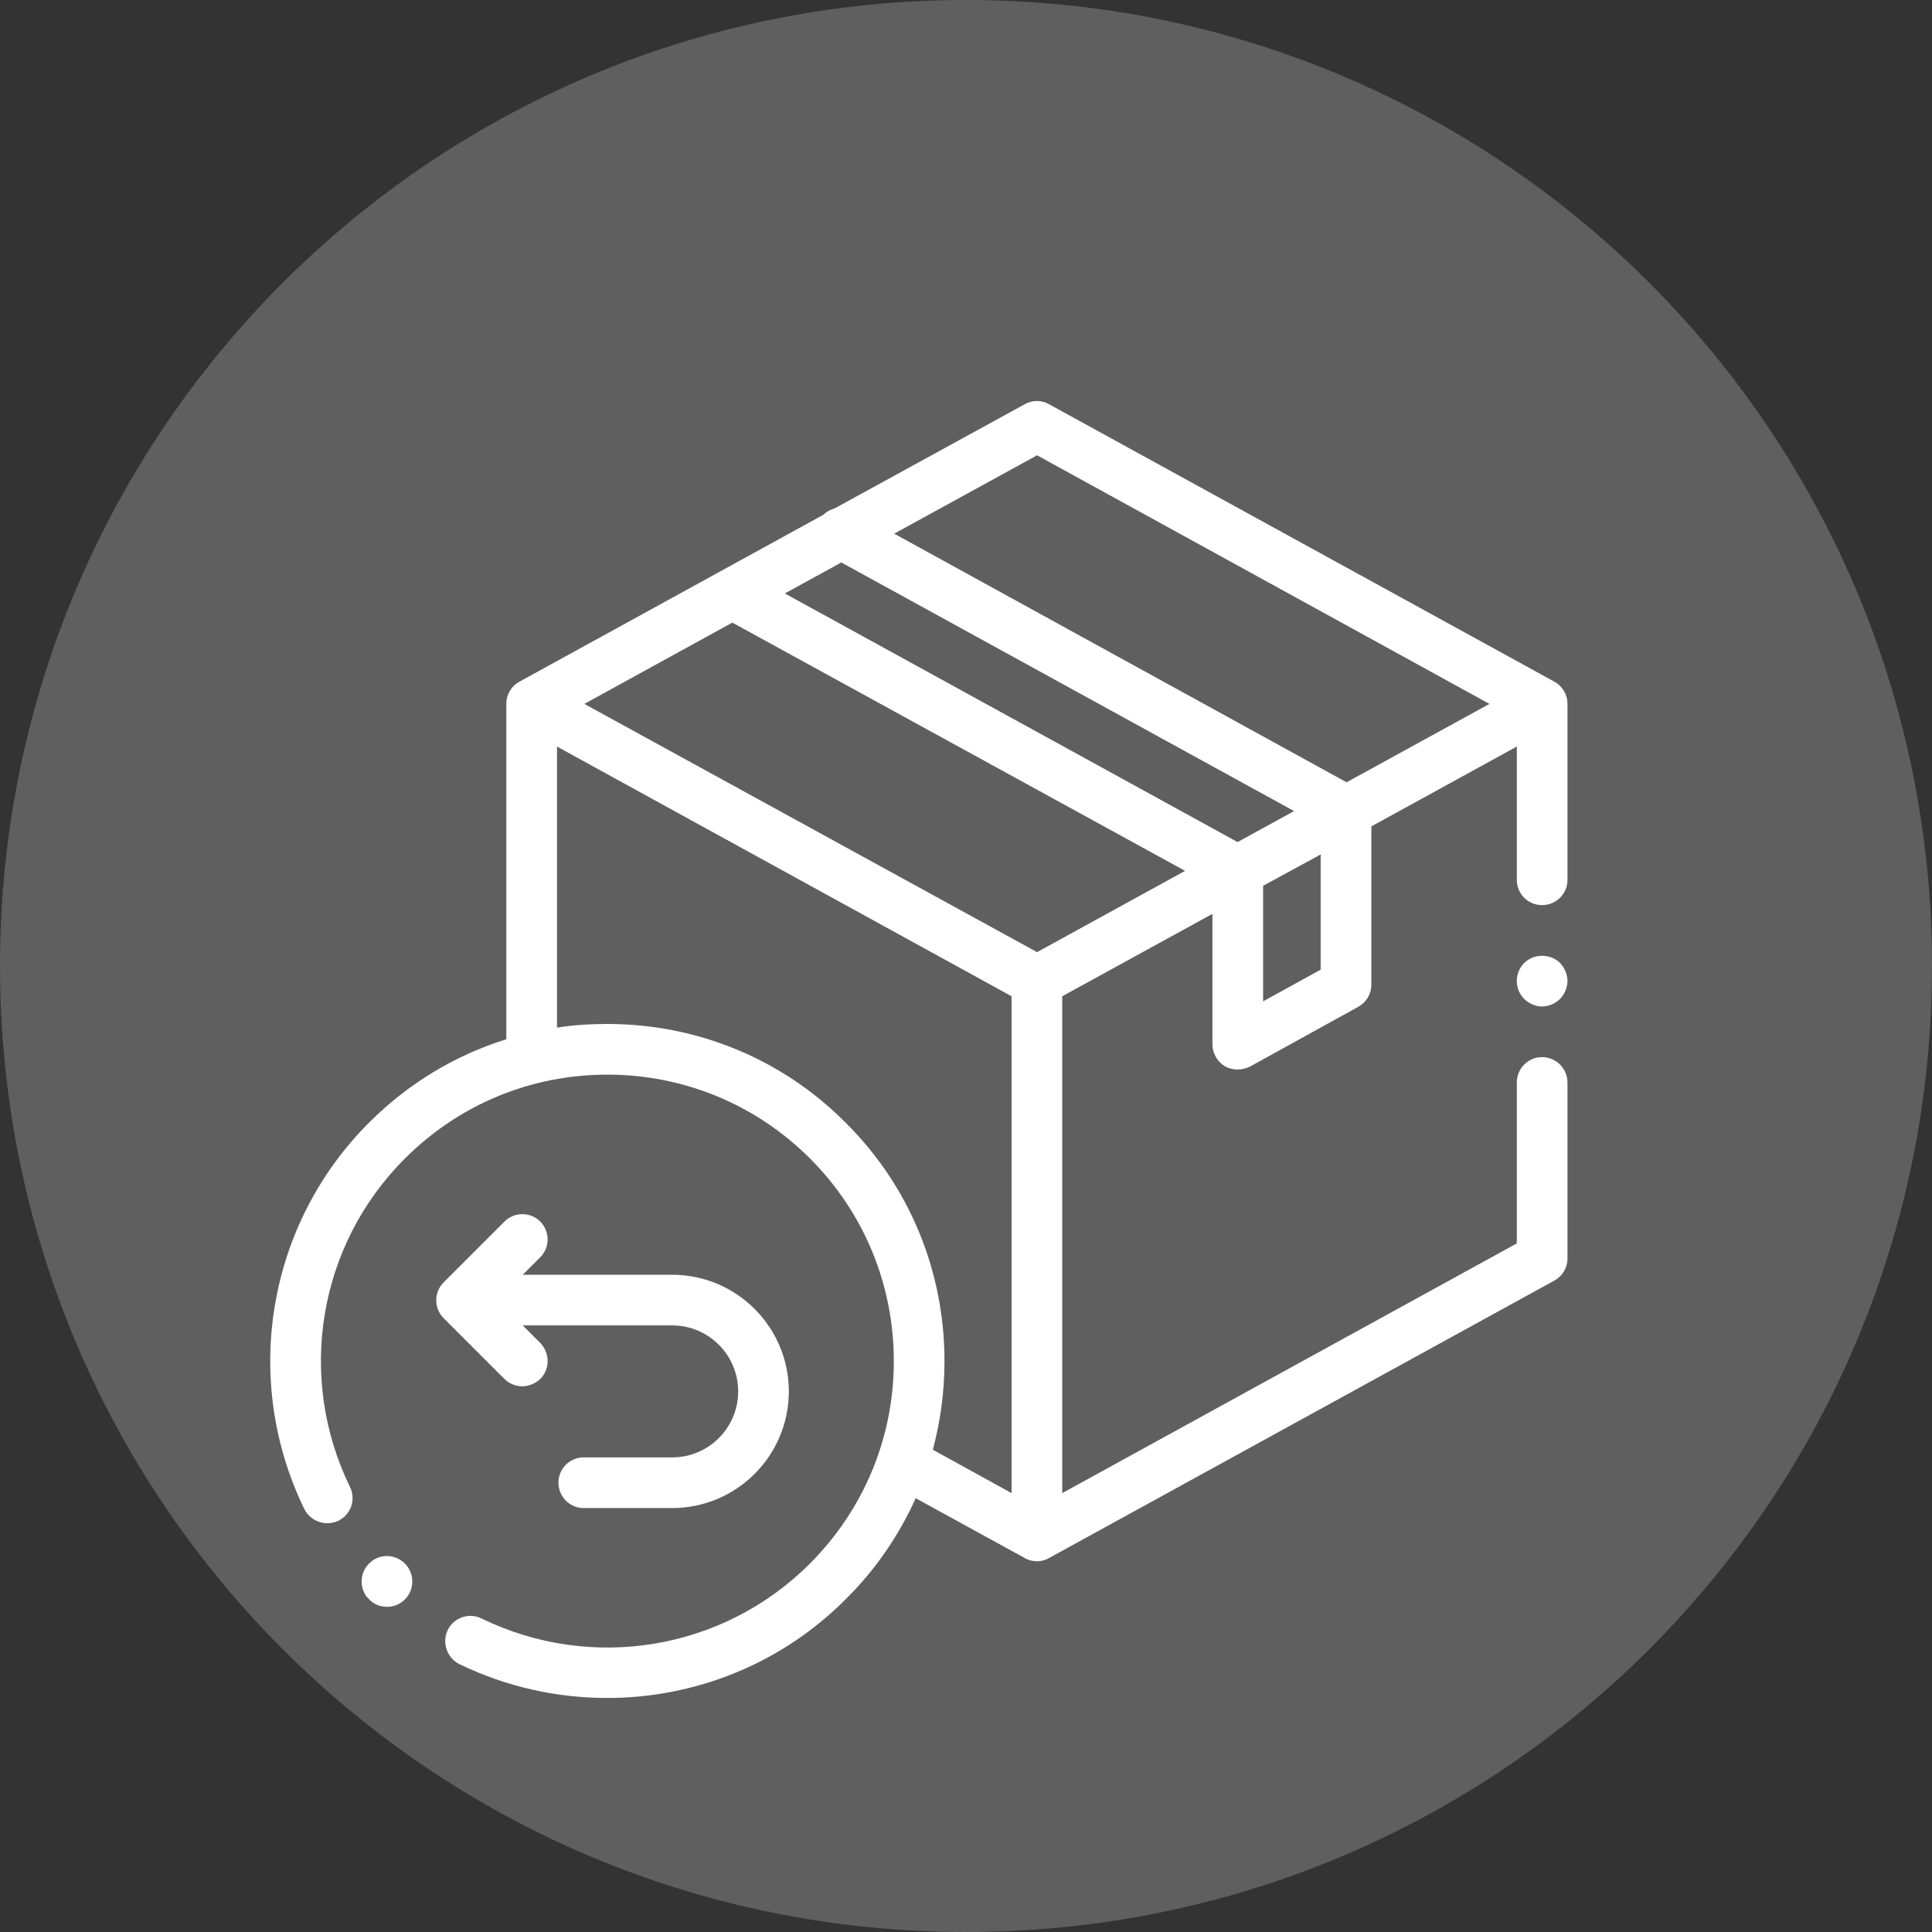 <svg xmlns="http://www.w3.org/2000/svg" viewBox="0 0 53 53" width="53" height="53">
	<rect x="0" y="0" width="53" height="53" fill="#333333" stroke="none"/>
	<defs>
		<clipPath clipPathUnits="userSpaceOnUse" id="cp1">
			<path d="M-721 -487L645 -487L645 3802L-721 3802Z" />
		</clipPath>
	</defs>
	<style>
		tspan { white-space:pre }
		.shp0 { fill: #ffffff } 
		.shp1 { opacity: 0.216;fill: #ffffff } 
	</style>
	<g id="01 Home" clip-path="url(#cp1)">
		<g id="return">
			<path id="Path 121" fill-rule="evenodd" class="shp0" d="M43 19.31L43 24.14C43 24.52 42.69 24.83 42.3 24.83C41.92 24.83 41.61 24.52 41.61 24.14L41.61 20.48L37.62 22.67L37.62 27.01C37.62 27.27 37.48 27.5 37.26 27.62L34.29 29.26C34.18 29.31 34.07 29.34 33.95 29.34C33.83 29.34 33.71 29.31 33.6 29.25C33.39 29.12 33.26 28.89 33.26 28.65L33.26 25.07L29.14 27.33L29.14 40.96L41.61 34.11L41.61 29.7C41.61 29.31 41.92 29 42.3 29C42.69 29 43 29.31 43 29.7L43 34.53C43 34.78 42.86 35.01 42.64 35.13L28.78 42.74C28.68 42.8 28.56 42.83 28.45 42.83C28.33 42.83 28.21 42.8 28.11 42.74L25.12 41.1C24.66 42.12 24.02 43.06 23.2 43.87C21.43 45.65 19.06 46.58 16.66 46.58C15.28 46.58 13.9 46.28 12.6 45.65C12.26 45.48 12.12 45.06 12.28 44.72C12.45 44.37 12.87 44.23 13.21 44.4C16.23 45.87 19.85 45.27 22.22 42.89C23.7 41.41 24.52 39.43 24.52 37.34C24.52 35.24 23.7 33.26 22.22 31.78C20.74 30.3 18.76 29.48 16.66 29.48C14.56 29.48 12.59 30.3 11.11 31.78C8.73 34.15 8.13 37.77 9.6 40.79C9.77 41.13 9.63 41.55 9.28 41.72C8.94 41.88 8.52 41.74 8.35 41.4C6.62 37.85 7.33 33.59 10.12 30.8C11.2 29.72 12.48 28.95 13.89 28.51L13.89 19.31C13.89 19.05 14.03 18.82 14.25 18.7L22.59 14.12C22.67 14.04 22.78 13.98 22.89 13.95L28.11 11.09C28.32 10.97 28.57 10.97 28.78 11.09L42.64 18.7C42.86 18.82 43 19.05 43 19.31ZM24.53 14.64L36.94 21.46L40.86 19.31L28.45 12.49L24.53 14.64ZM32.51 23.89L20.09 17.08L16.03 19.31L28.45 26.12L32.51 23.89ZM35.5 22.25L23.08 15.43L21.53 16.28L33.95 23.1L35.5 22.25ZM25.91 37.34C25.91 38.17 25.8 38.99 25.59 39.77L27.75 40.96L27.75 27.33L15.28 20.48L15.28 28.19C15.73 28.12 16.2 28.09 16.66 28.09C19.13 28.09 21.46 29.05 23.2 30.8C24.95 32.54 25.91 34.87 25.91 37.34ZM36.23 23.44L34.65 24.3L34.65 27.47L36.23 26.6L36.23 23.44Z" />
			<path id="Path 122" class="shp0" d="M42.3 26.22C42.12 26.22 41.94 26.29 41.81 26.42C41.68 26.55 41.61 26.73 41.61 26.91C41.61 27.09 41.68 27.27 41.81 27.4C41.94 27.53 42.12 27.61 42.3 27.61C42.49 27.61 42.67 27.53 42.8 27.4C42.92 27.27 43 27.09 43 26.91C43 26.73 42.92 26.55 42.8 26.42C42.67 26.29 42.49 26.22 42.3 26.22Z" />
			<path id="Path 123" class="shp0" d="M14.33 38.03C14.5 38.03 14.68 37.96 14.82 37.83C15.09 37.56 15.09 37.12 14.82 36.84L14.34 36.36L18.44 36.36C19.44 36.36 20.25 37.17 20.25 38.17C20.25 39.17 19.44 39.98 18.44 39.98L16.01 39.98C15.63 39.98 15.32 40.29 15.32 40.67C15.32 41.06 15.63 41.37 16.01 41.37L18.44 41.37C20.21 41.37 21.64 39.93 21.64 38.17C21.64 36.41 20.21 34.97 18.44 34.97L14.34 34.97L14.82 34.49C15.09 34.22 15.09 33.78 14.82 33.51C14.55 33.24 14.11 33.24 13.84 33.51L12.17 35.18C11.9 35.45 11.9 35.89 12.17 36.16L13.84 37.83C13.97 37.96 14.15 38.03 14.33 38.03Z" />
			<path id="Path 124" class="shp0" d="M10.62 44.08C10.42 44.08 10.22 44 10.09 43.83L10.08 43.83C9.84 43.54 9.87 43.1 10.17 42.85C10.46 42.6 10.9 42.64 11.15 42.94C11.39 43.23 11.36 43.67 11.06 43.92C10.93 44.03 10.77 44.08 10.62 44.08Z" />
			<path id="Ellipse 20" class="shp1" d="M26.5 53C11.85 53 0 41.15 0 26.5C0 11.85 11.85 0 26.5 0C41.15 0 53 11.85 53 26.5C53 41.15 41.15 53 26.5 53Z" />
		</g>
	</g>
</svg>